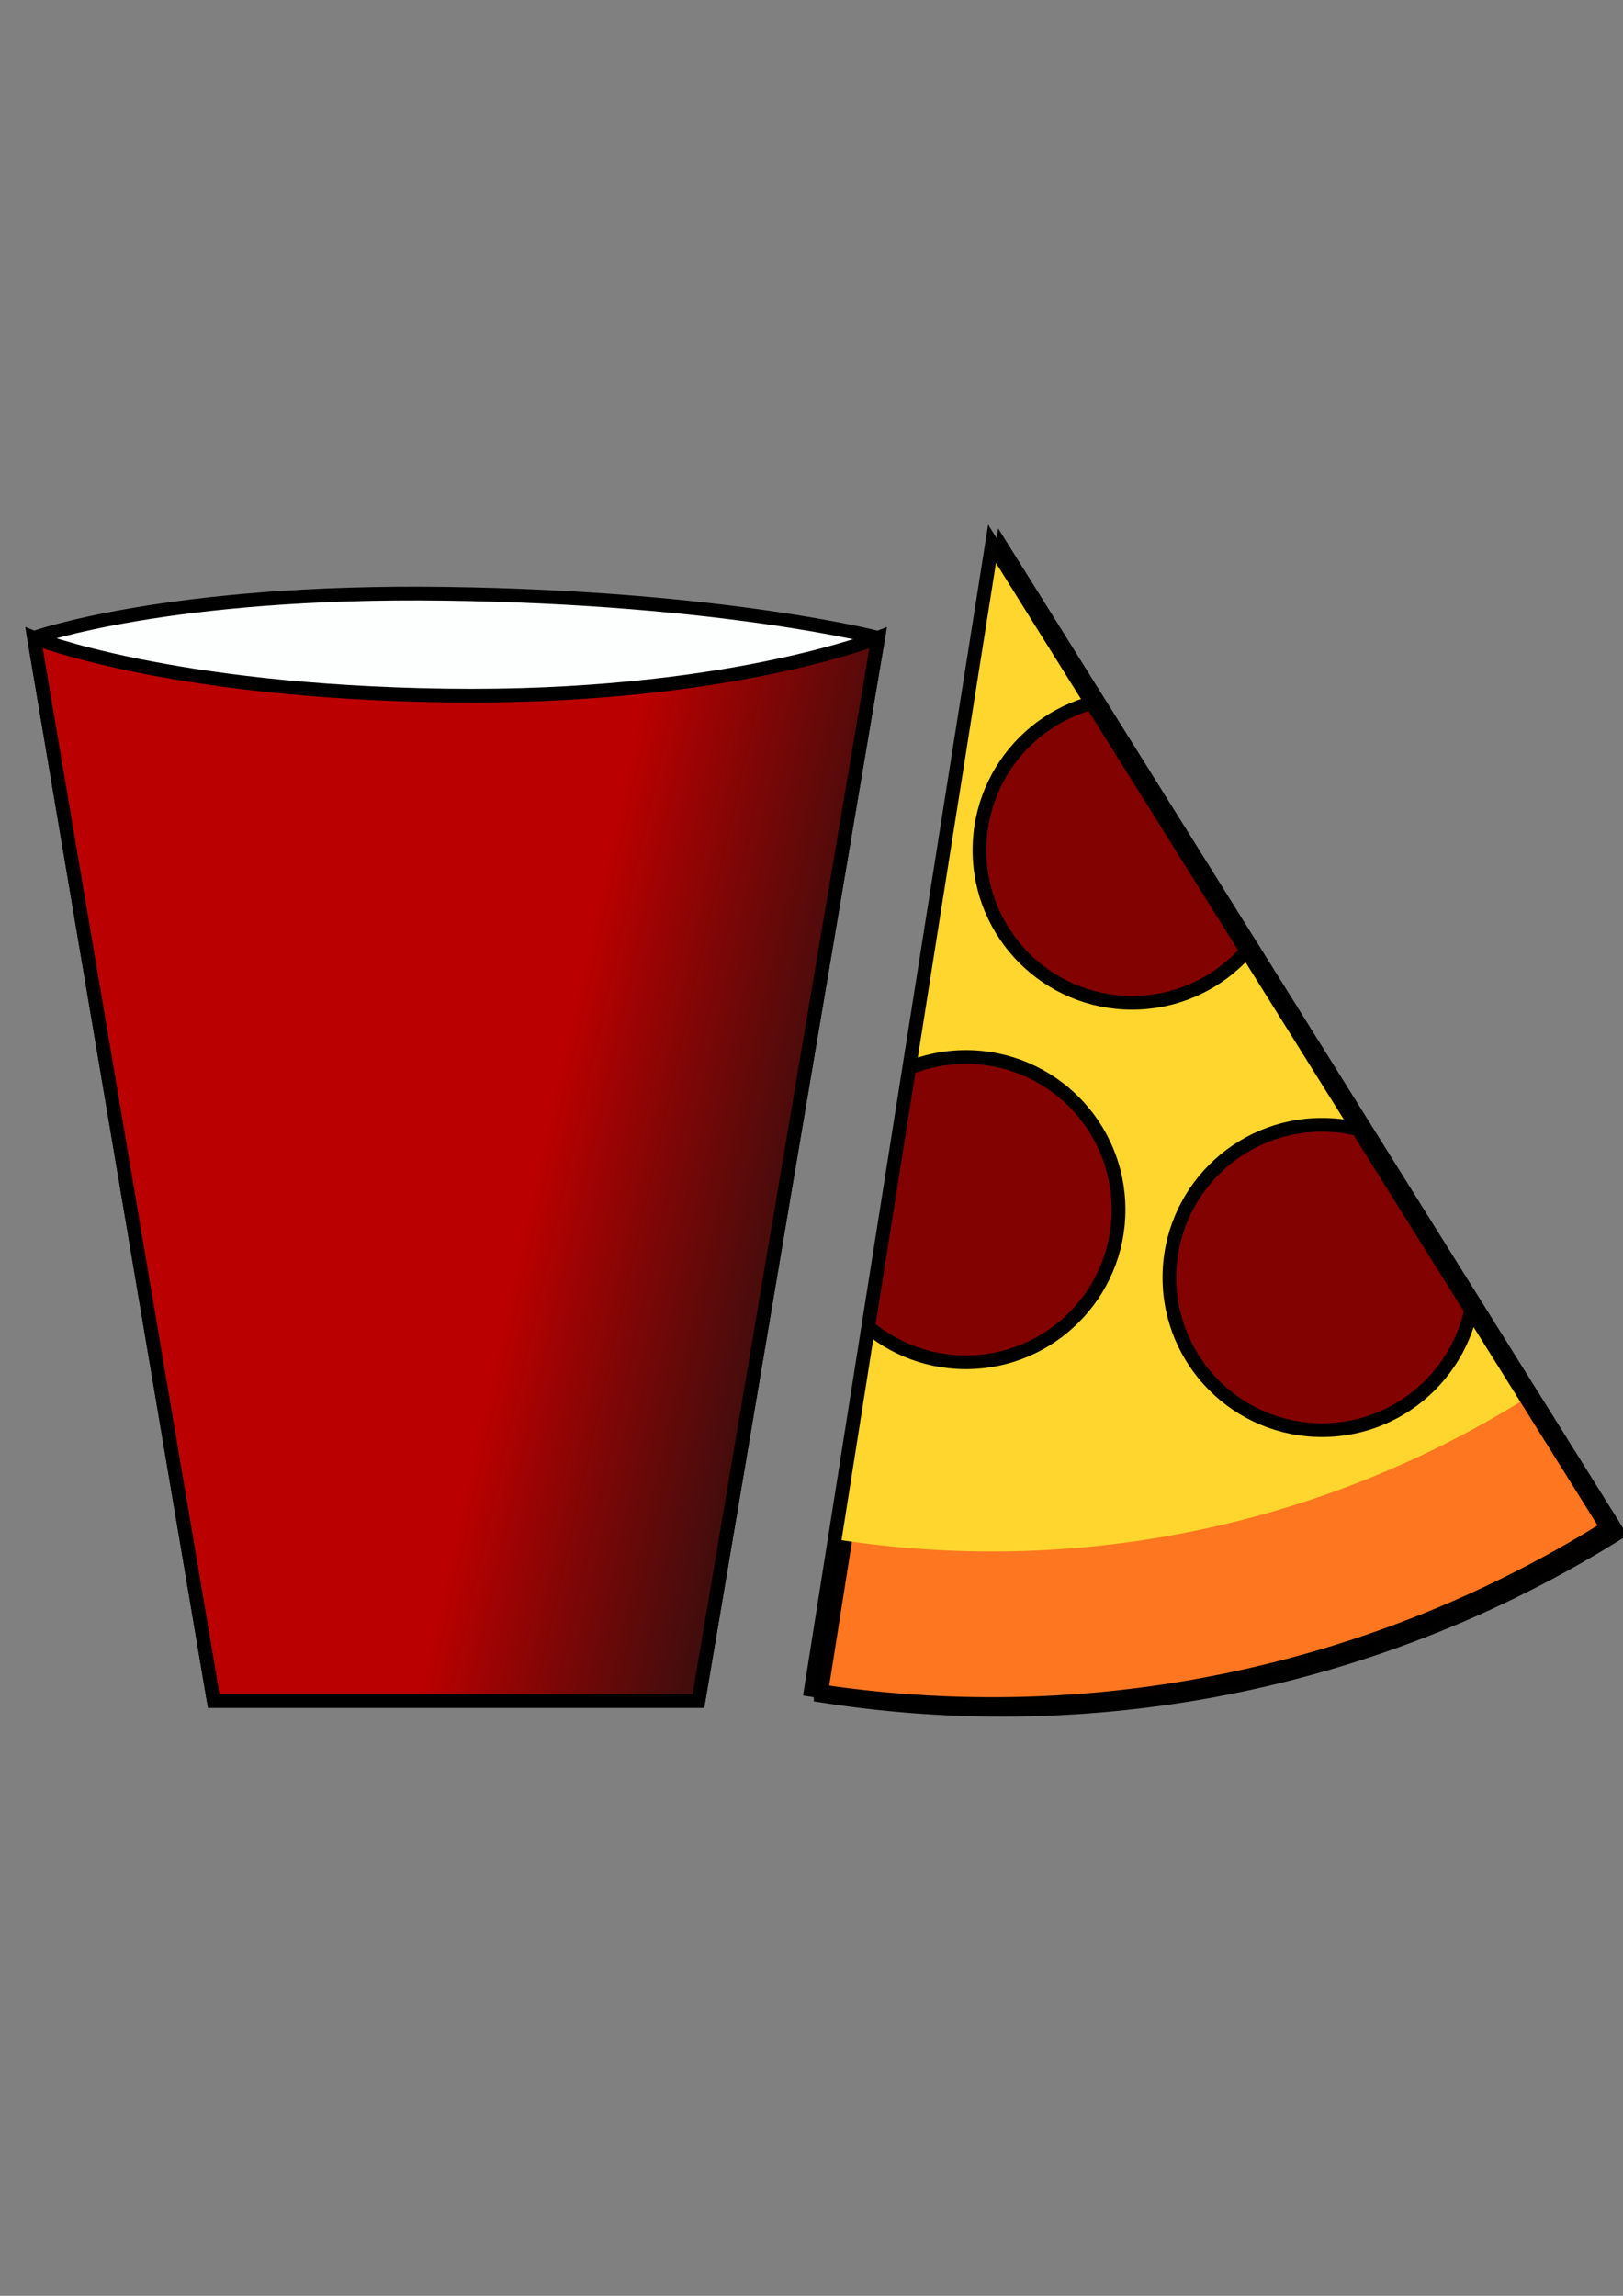 <?xml version="1.0" encoding="UTF-8" standalone="no"?>
<svg
   xmlns:dc="http://purl.org/dc/elements/1.1/"
   xmlns:cc="http://creativecommons.org/ns#"
   xmlns:rdf="http://www.w3.org/1999/02/22-rdf-syntax-ns#"
   xmlns:svg="http://www.w3.org/2000/svg"
   xmlns="http://www.w3.org/2000/svg"
   xmlns:xlink="http://www.w3.org/1999/xlink"
   id="svg6919"
   version="1.1"
   viewBox="0 0 210 297"
   height="297mm"
   width="210mm">
  <rect x="0" y="0" width="210" height="297" fill="#808080" stroke="none"/>
  <defs
     id="defs6913">
    <clipPath
       id="clipPath6879"
       clipPathUnits="userSpaceOnUse">
      <path
         id="path6881"
         d="m 137.006,52.373 -3.391,21.446 a 21.712,21.712 0 0 0 14.901,-3.036 z"
         style="opacity:1;fill:#ffd62e;fill-opacity:1;stroke:none;stroke-width:0.257;stroke-miterlimit:4;stroke-dasharray:none;stroke-opacity:1" />
    </clipPath>
    <linearGradient
       gradientUnits="userSpaceOnUse"
       y2="68.084"
       x2="134.948"
       y1="66.327"
       x1="127.126"
       id="linearGradient6909"
       xlink:href="#linearGradient6907" />
    <linearGradient
       id="linearGradient6907">
      <stop
         id="stop6903"
         offset="0"
         style="stop-color:#ba0000;stop-opacity:1;" />
      <stop
         id="stop6905"
         offset="1"
         style="stop-color:#000000;stop-opacity:0.929" />
    </linearGradient>
  </defs>
  <g
     id="layer1">
    <g
       style="display:inline"
       transform="matrix(6.004,0,0,6.004,-694.222,-244.101)"
       id="Info">
      <g
         id="g6959">
        <path
           style="opacity:0.989;fill:#ff761f;fill-opacity:1;stroke:#000000;stroke-width:1.119;stroke-miterlimit:4;stroke-dasharray:none;stroke-opacity:1"
           d="m 518.924,200.156 -14.756,93.328 a 94.488,94.488 0 0 0 64.848,-13.211 z"
           transform="matrix(0.265,0,0,0.265,-0.292,-0.585)"
           id="rect6719" />
        <path
           style="opacity:1;fill:#ffd62e;fill-opacity:1;stroke:none;stroke-width:0.257;stroke-miterlimit:4;stroke-dasharray:none;stroke-opacity:1"
           d="m 137.006,52.373 -3.391,21.446 a 21.712,21.712 0 0 0 14.901,-3.036 z"
           id="rect6719-1-8" />
        <g
           id="g6835"
           clip-path="url(#clipPath6879)">
          <circle
             r="3.289"
             cy="58.974"
             cx="140.024"
             id="path6768"
             style="opacity:0.989;fill:#800000;fill-opacity:1;stroke:#000000;stroke-width:0.296;stroke-miterlimit:4;stroke-dasharray:none;stroke-opacity:1" />
          <circle
             r="3.289"
             cy="68.182"
             cx="144.117"
             id="path6768-3"
             style="opacity:0.989;fill:#800000;fill-opacity:1;stroke:#000000;stroke-width:0.296;stroke-miterlimit:4;stroke-dasharray:none;stroke-opacity:1" />
          <circle
             r="3.289"
             cy="66.72"
             cx="136.443"
             id="path6768-0"
             style="opacity:0.989;fill:#800000;fill-opacity:1;stroke:#000000;stroke-width:0.296;stroke-miterlimit:4;stroke-dasharray:none;stroke-opacity:1" />
        </g>
        <path
           style="display:inline;opacity:0.989;fill:none;fill-opacity:1;stroke:#000000;stroke-width:0.296;stroke-miterlimit:4;stroke-dasharray:none;stroke-opacity:1"
           d="m 137.006,52.373 -3.904,24.693 a 25,25 0 0 0 17.158,-3.495 z"
           id="rect6719-5" />
      </g>
      <g
         id="g6950">
        <path
           id="use6691"
           style="opacity:1;fill:#fdffff;fill-opacity:1;stroke:#000000;stroke-width:0.296;stroke-miterlimit:4;stroke-dasharray:none;stroke-opacity:1"
           d="m 130.678,77.307 3.873,-22.907 c 0,0 -3.328,-0.867 -9.315,-0.95 -5.987,-0.084 -8.876,0.95 -8.876,0.95 l 3.873,22.907 h 5.222 z" />
        <path
           id="use6691-8"
           style="opacity:1;fill:url(#linearGradient6909);fill-opacity:1;stroke:#000000;stroke-width:0.296;stroke-miterlimit:4;stroke-dasharray:none;stroke-opacity:1"
           d="m 130.678,77.307 3.873,-22.907 c 0,0 -3.328,1.326 -9.315,1.242 -5.987,-0.084 -8.876,-1.242 -8.876,-1.242 l 3.873,22.907 h 5.222 z" />
      </g>
    </g>
  </g>
</svg>
